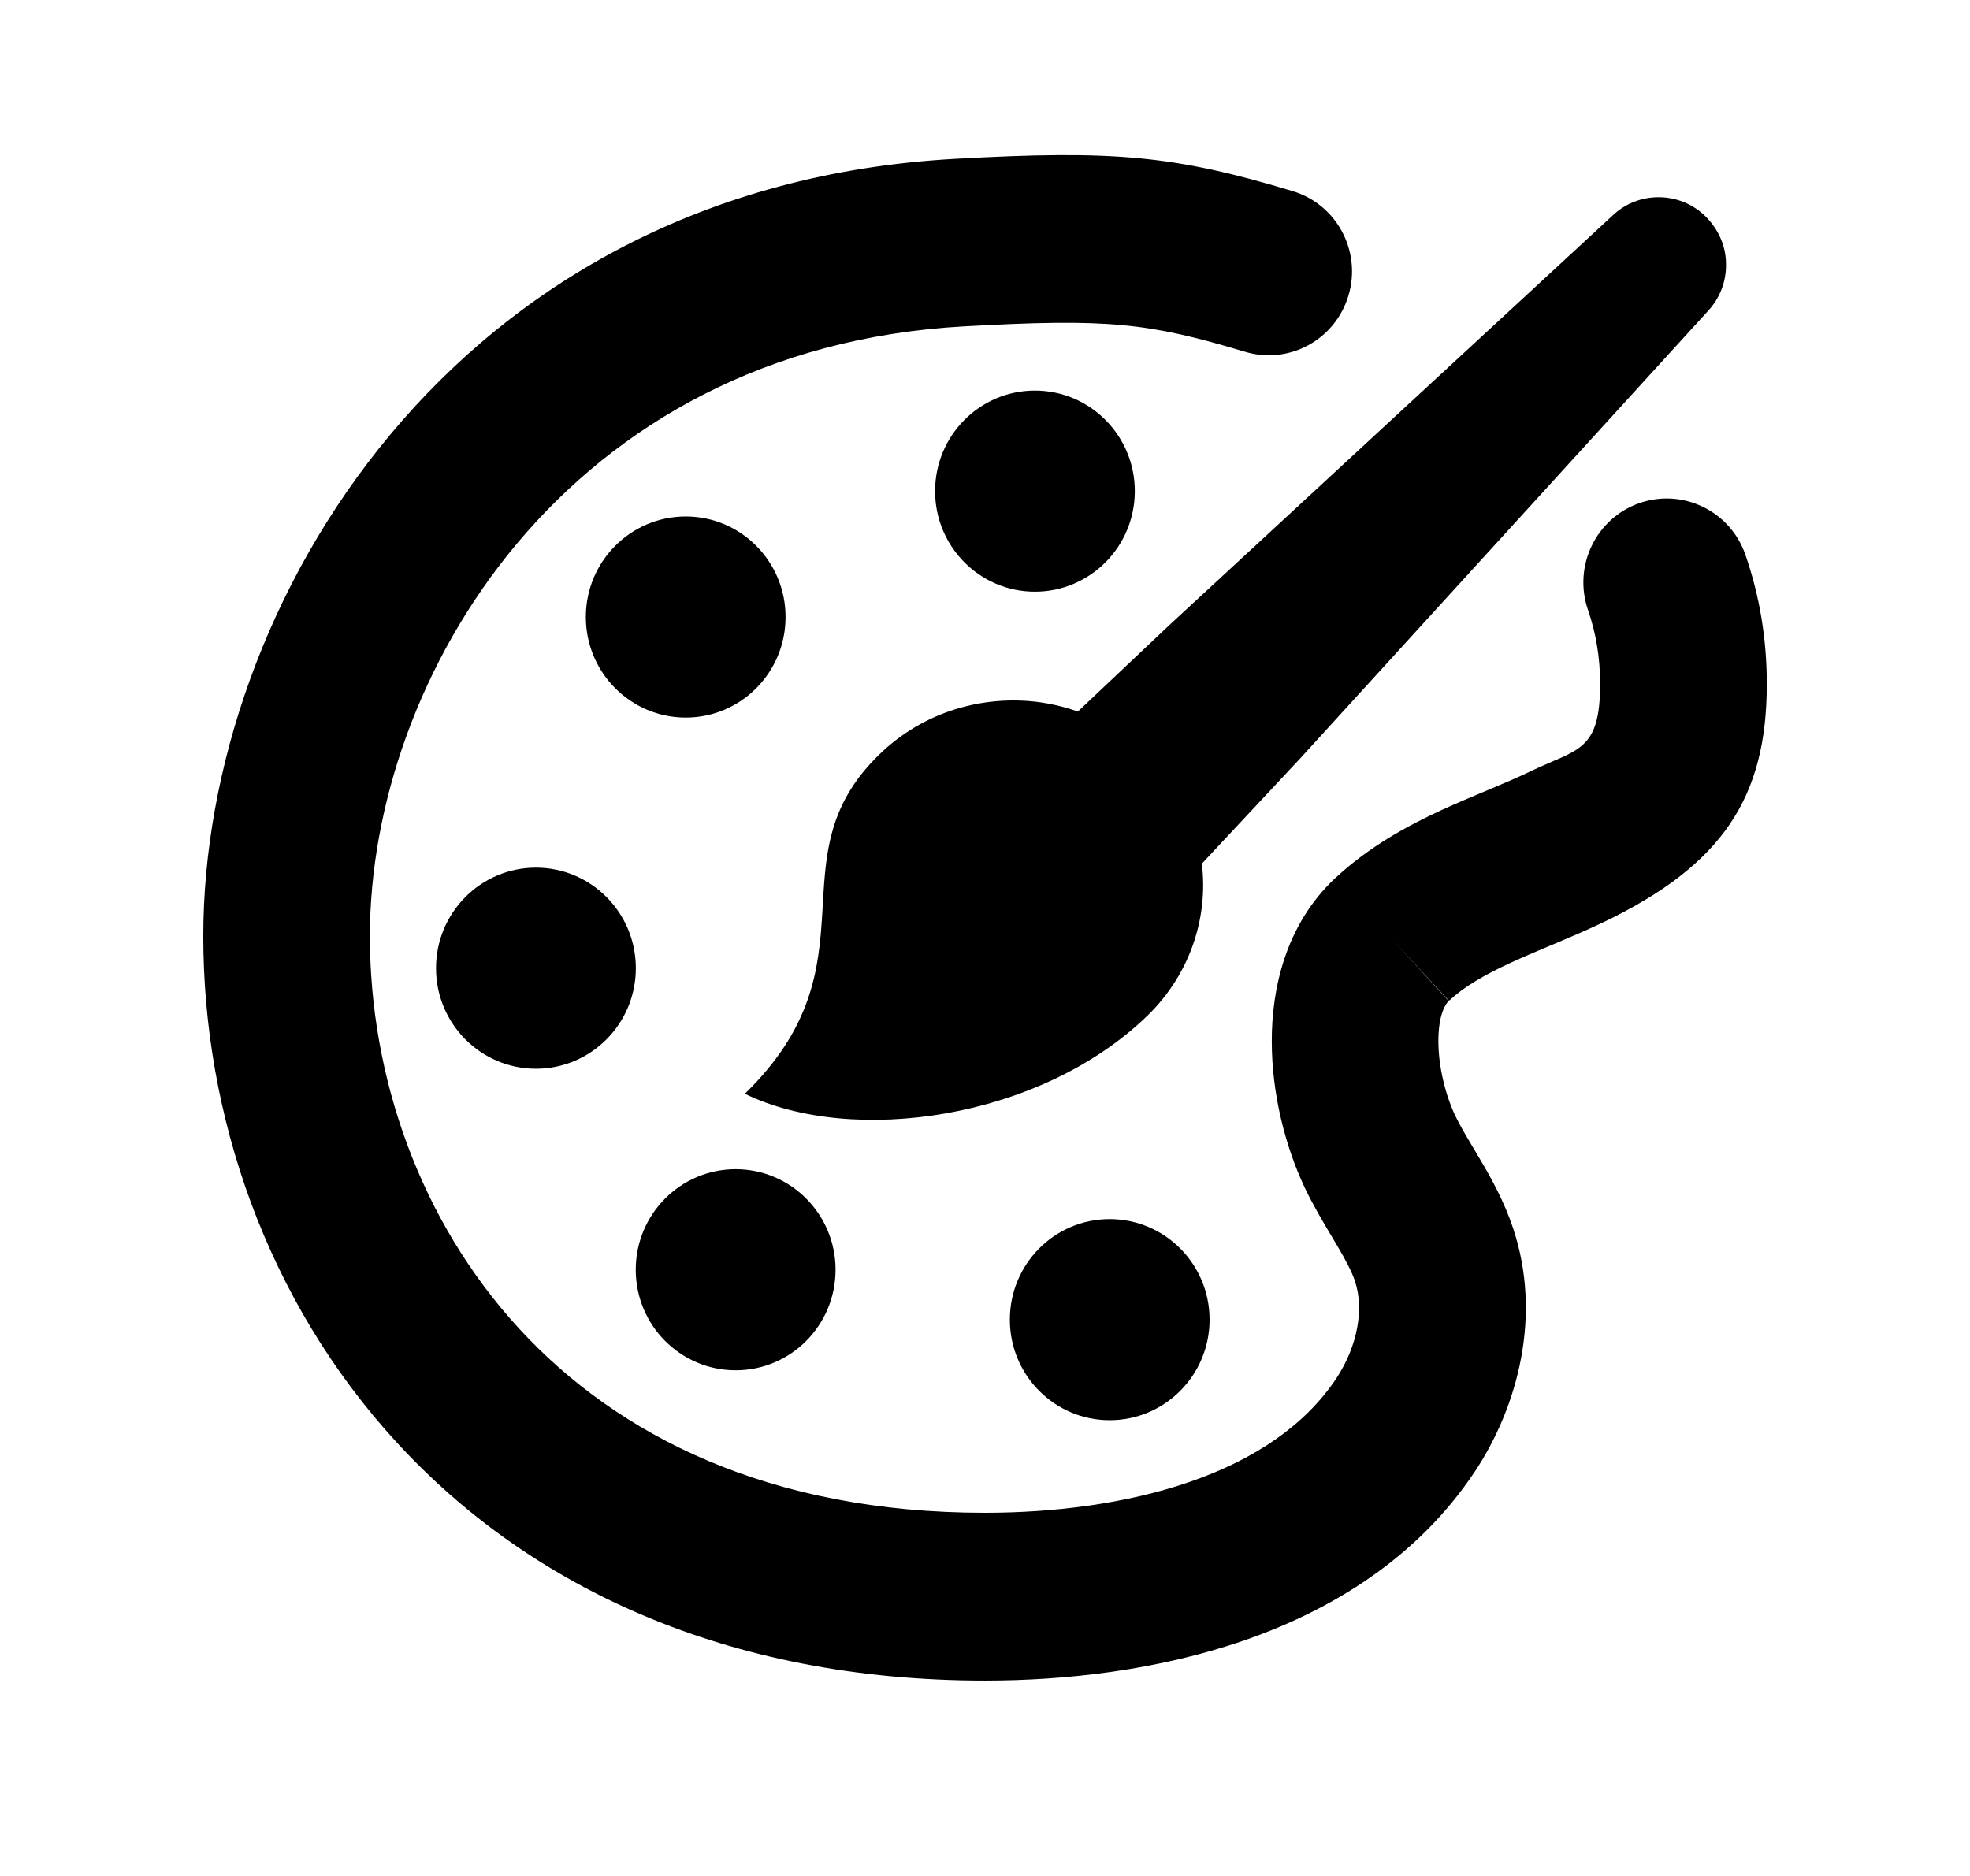 <svg width="21" height="20" viewBox="0 0 21 20" fill="none" xmlns="http://www.w3.org/2000/svg">
<path fill-rule="evenodd" clip-rule="evenodd" d="M13.27 3.75C12.239 3.44 11.807 3.394 10.285 3.479L10.284 3.479C6.036 3.711 3.943 7.225 3.943 9.98C3.943 11.473 4.471 13.01 5.535 14.166C6.584 15.306 8.203 16.128 10.5 16.128C11.224 16.128 12.004 16.034 12.69 15.796C13.375 15.558 13.911 15.196 14.244 14.697C14.481 14.338 14.538 13.943 14.445 13.664L14.445 13.662C14.412 13.562 14.354 13.449 14.253 13.278C14.237 13.251 14.219 13.221 14.2 13.189C14.114 13.045 14.001 12.856 13.91 12.665L13.908 12.661C13.702 12.224 13.557 11.662 13.557 11.102C13.556 10.551 13.699 9.861 14.236 9.359L14.239 9.357C14.602 9.02 15.009 8.802 15.365 8.637C15.526 8.563 15.689 8.495 15.836 8.433C15.851 8.427 15.867 8.42 15.882 8.414C16.046 8.345 16.191 8.283 16.328 8.217C16.819 7.982 17.057 8.012 17.057 7.292C17.057 7.01 17.013 6.75 16.928 6.503C16.767 6.036 17.012 5.526 17.475 5.364C17.938 5.202 18.445 5.448 18.606 5.915C18.759 6.357 18.834 6.817 18.834 7.292C18.834 8.498 18.365 9.221 17.092 9.832C16.912 9.918 16.73 9.995 16.567 10.064C16.552 10.07 16.537 10.076 16.523 10.082C16.372 10.146 16.236 10.203 16.104 10.264C15.816 10.397 15.605 10.521 15.443 10.672L14.841 10.014L15.445 10.669C15.409 10.703 15.333 10.817 15.333 11.1C15.333 11.373 15.409 11.674 15.512 11.893C15.563 12 15.621 12.096 15.7 12.229C15.725 12.271 15.752 12.316 15.781 12.366C15.892 12.554 16.033 12.804 16.13 13.096C16.439 14.023 16.183 14.992 15.721 15.69L15.72 15.691C15.107 16.612 14.194 17.165 13.27 17.486C12.347 17.807 11.359 17.917 10.5 17.917C7.746 17.917 5.642 16.914 4.232 15.381C2.836 13.864 2.167 11.88 2.167 9.98C2.167 6.469 4.817 1.986 10.187 1.693C11.875 1.599 12.517 1.657 13.778 2.037C14.248 2.178 14.516 2.676 14.375 3.149C14.235 3.623 13.74 3.892 13.27 3.75Z" fill="black"/>
<path d="M11.829 15.141C12.417 15.141 12.894 14.661 12.894 14.069C12.894 13.477 12.417 12.997 11.829 12.997C11.241 12.997 10.765 13.477 10.765 14.069C10.765 14.661 11.241 15.141 11.829 15.141Z" fill="black"/>
<path d="M11.032 6.308C11.62 6.308 12.097 5.828 12.097 5.236C12.097 4.644 11.62 4.164 11.032 4.164C10.444 4.164 9.968 4.644 9.968 5.236C9.968 5.828 10.444 6.308 11.032 6.308Z" fill="black"/>
<path d="M7.31 7.65C7.898 7.65 8.374 7.17 8.374 6.578C8.374 5.986 7.898 5.506 7.31 5.506C6.722 5.506 6.245 5.986 6.245 6.578C6.245 7.17 6.722 7.65 7.31 7.65Z" fill="black"/>
<path d="M5.713 11.394C6.301 11.394 6.778 10.914 6.778 10.322C6.778 9.73 6.301 9.25 5.713 9.25C5.125 9.25 4.648 9.73 4.648 10.322C4.648 10.914 5.125 11.394 5.713 11.394Z" fill="black"/>
<path d="M7.842 14.609C8.43 14.609 8.907 14.129 8.907 13.537C8.907 12.945 8.43 12.465 7.842 12.465C7.254 12.465 6.777 12.945 6.777 13.537C6.777 14.129 7.254 14.609 7.842 14.609Z" fill="black"/>
<path d="M12.786 9.235L13.865 8.08L18.202 3.321C18.336 3.178 18.403 2.998 18.399 2.815C18.399 2.631 18.325 2.455 18.187 2.313C17.916 2.039 17.469 2.031 17.19 2.298L12.462 6.667L11.315 7.751" fill="black"/>
<path d="M12.232 10.828C11.088 11.937 9.084 12.218 7.94 11.661C9.373 10.266 8.229 9.152 9.373 8.044C9.843 7.586 10.482 7.404 11.088 7.487C11.507 7.548 11.909 7.73 12.232 8.044C12.555 8.358 12.742 8.75 12.804 9.152C12.894 9.742 12.702 10.371 12.232 10.828Z" fill="black"/>
</svg>
